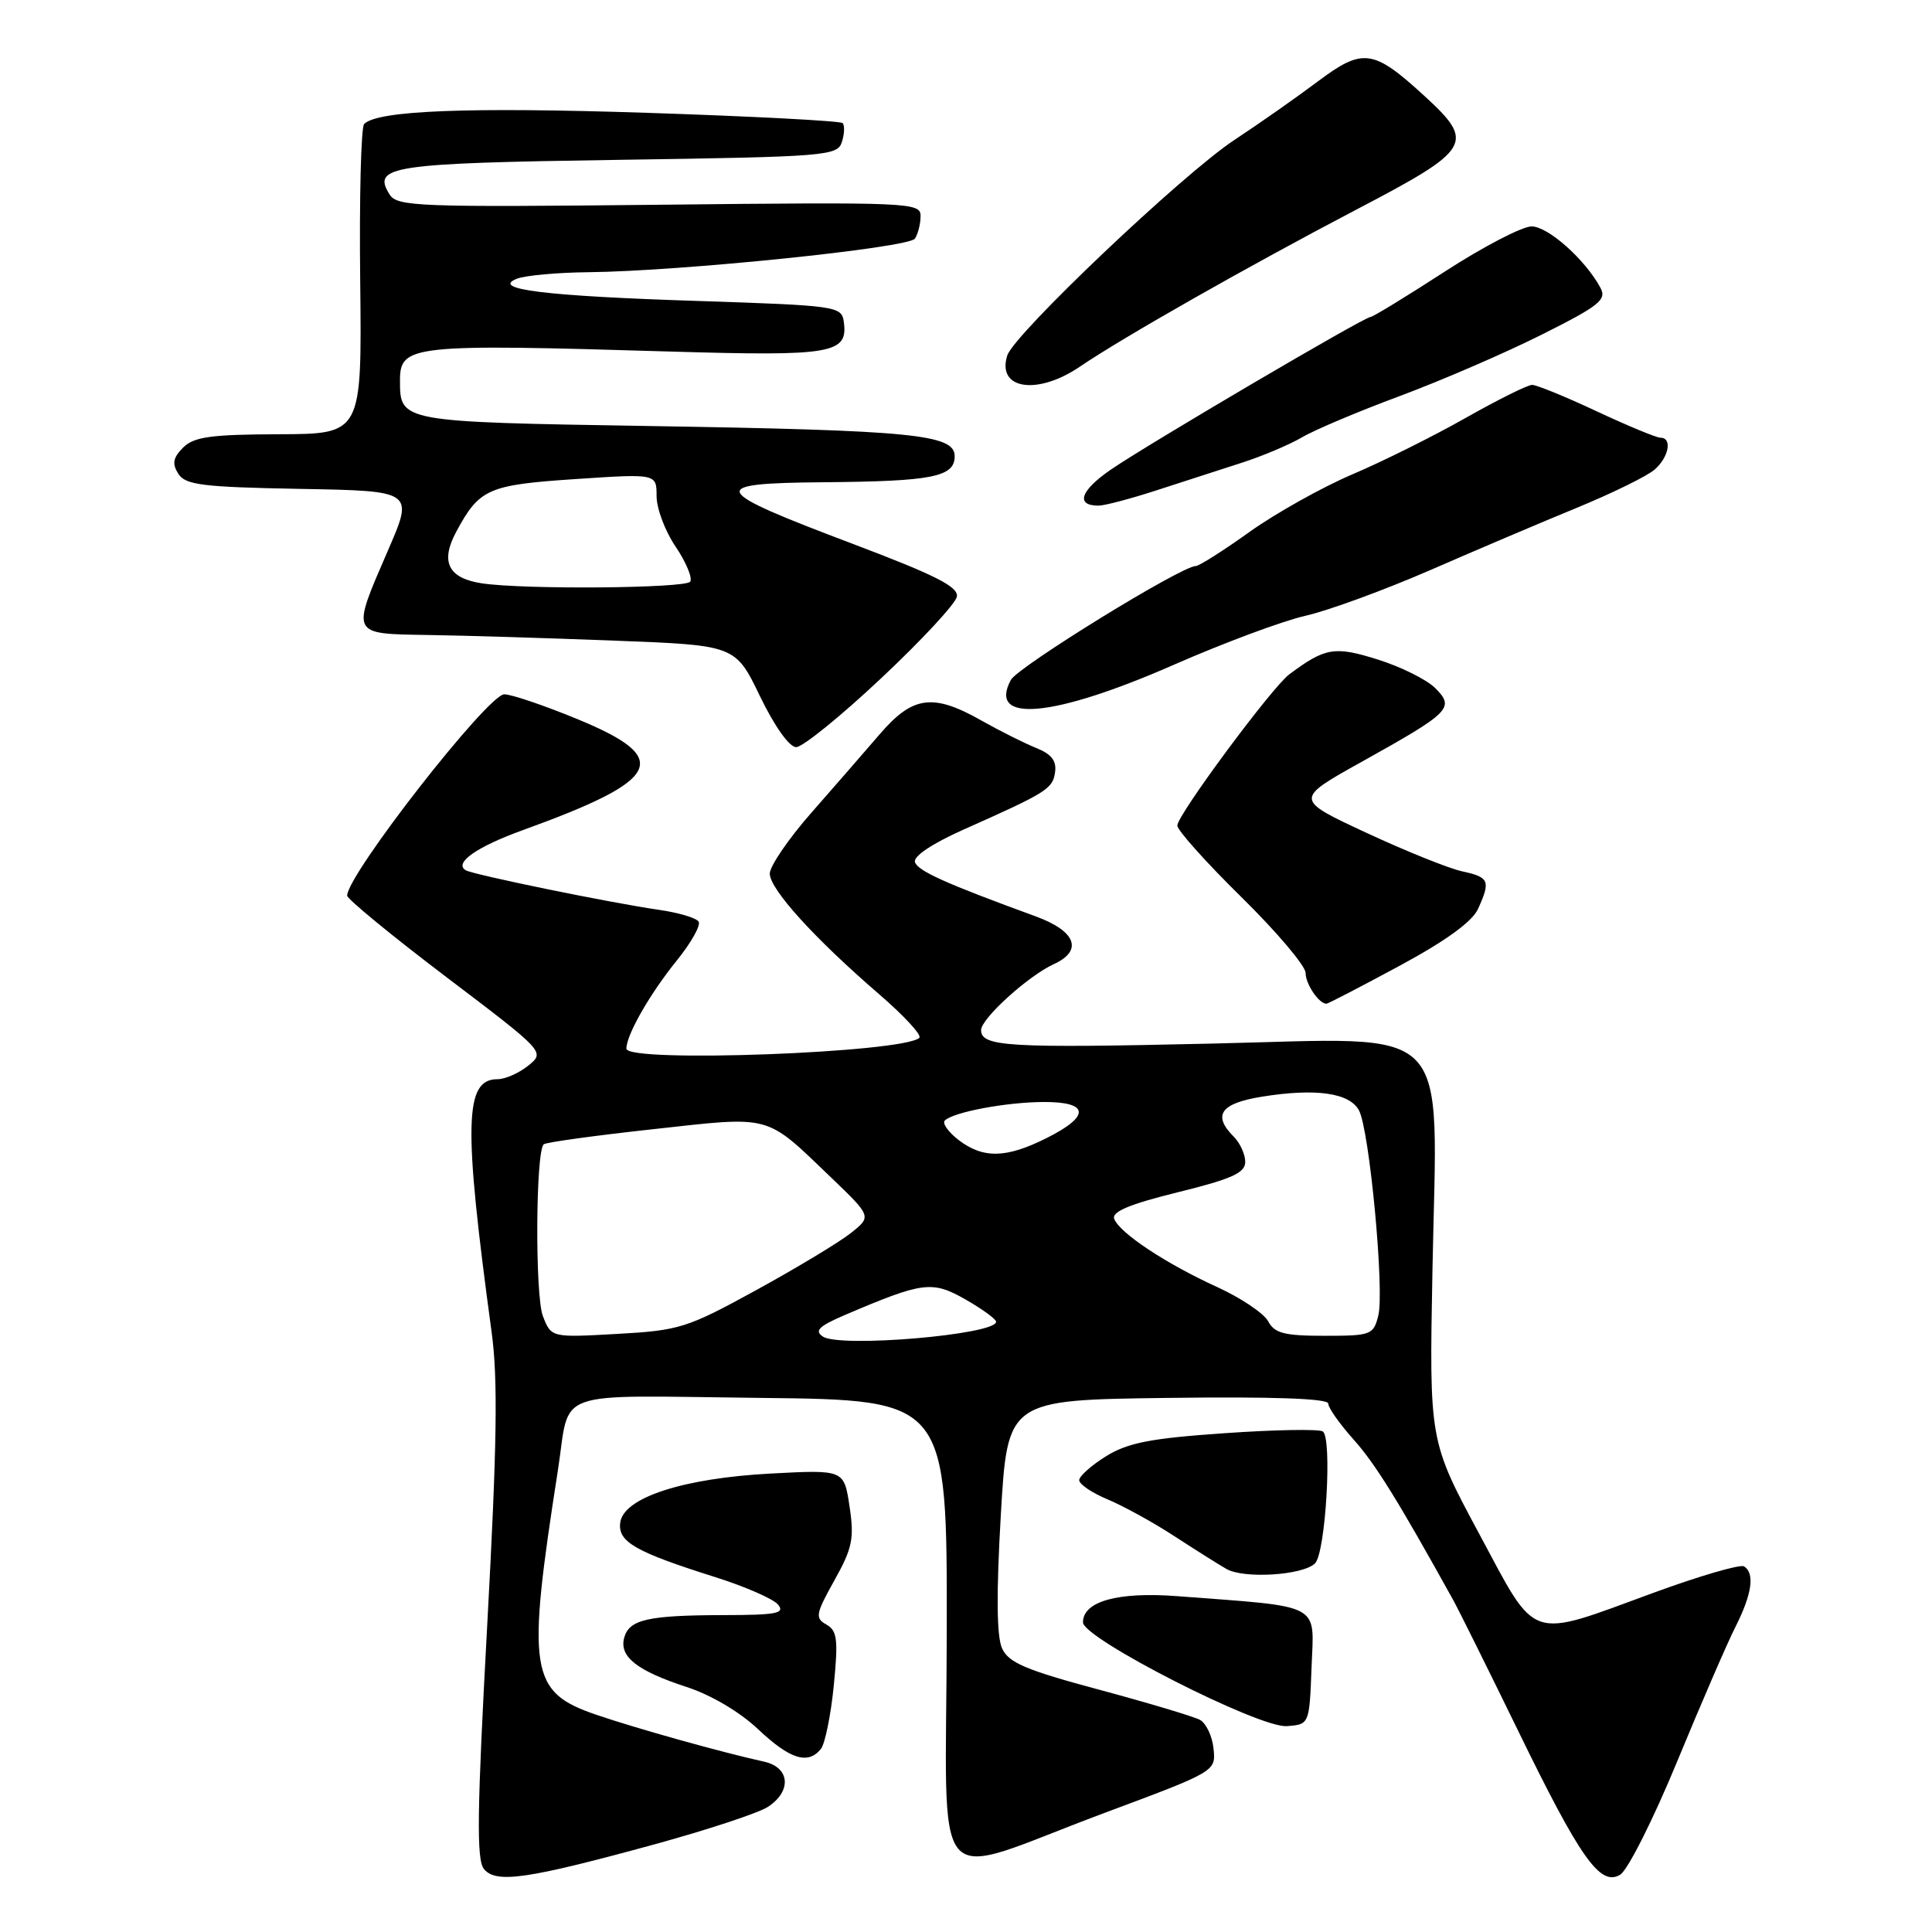 <?xml version="1.0" encoding="UTF-8" standalone="no"?>
<!DOCTYPE svg PUBLIC "-//W3C//DTD SVG 1.1//EN" "http://www.w3.org/Graphics/SVG/1.1/DTD/svg11.dtd" >
<svg xmlns="http://www.w3.org/2000/svg" xmlns:xlink="http://www.w3.org/1999/xlink" version="1.1" viewBox="0 0 256 256">
 <g >
 <path fill="currentColor"
d=" M 86.71 244.39 C 93.75 242.46 100.51 240.23 101.75 239.42 C 104.94 237.34 104.68 234.19 101.25 233.43 C 95.50 232.16 84.29 229.02 79.00 227.21 C 70.18 224.20 69.76 221.48 73.92 194.85 C 75.63 183.86 72.66 184.93 100.82 185.23 C 125.50 185.50 125.50 185.50 125.45 216.29 C 125.39 252.13 122.71 249.04 146.30 240.24 C 161.11 234.72 161.11 234.72 160.80 231.71 C 160.64 230.06 159.82 228.34 159.00 227.89 C 158.18 227.45 152.17 225.65 145.67 223.90 C 135.93 221.29 133.65 220.32 132.78 218.42 C 132.06 216.84 132.01 211.22 132.61 200.80 C 133.50 185.50 133.50 185.50 154.75 185.23 C 168.66 185.05 176.00 185.31 176.00 185.98 C 176.00 186.54 177.51 188.68 179.36 190.75 C 182.23 193.96 185.19 198.73 192.55 212.00 C 193.31 213.38 197.12 221.05 201.02 229.05 C 209.41 246.29 212.03 250.00 214.68 248.41 C 215.68 247.81 219.08 241.06 222.23 233.41 C 225.39 225.76 228.87 217.70 229.99 215.50 C 232.16 211.19 232.54 208.45 231.09 207.55 C 230.59 207.25 225.18 208.82 219.08 211.06 C 202.33 217.20 203.75 217.68 195.98 203.20 C 189.38 190.91 189.38 190.91 189.81 168.20 C 190.44 134.90 193.02 137.55 160.62 138.28 C 133.54 138.90 130.00 138.69 130.00 136.49 C 130.00 134.97 136.25 129.30 139.62 127.76 C 143.55 125.97 142.58 123.38 137.25 121.43 C 125.31 117.07 121.62 115.41 121.24 114.24 C 120.99 113.47 123.50 111.79 127.66 109.93 C 138.72 105.01 139.49 104.53 139.80 102.33 C 140.02 100.82 139.33 99.92 137.30 99.11 C 135.76 98.49 132.52 96.87 130.09 95.50 C 123.64 91.84 120.96 92.19 116.60 97.25 C 114.59 99.59 110.48 104.31 107.47 107.74 C 104.46 111.17 102.00 114.78 102.00 115.76 C 102.00 117.82 107.92 124.35 116.48 131.73 C 119.76 134.56 122.17 137.16 121.82 137.51 C 119.83 139.50 83.00 140.87 83.00 138.95 C 83.00 137.12 86.13 131.65 89.69 127.26 C 91.58 124.92 92.88 122.61 92.57 122.12 C 92.27 121.63 89.88 120.92 87.26 120.55 C 80.78 119.61 62.69 115.90 61.70 115.31 C 60.12 114.34 63.16 112.21 69.27 110.00 C 87.78 103.30 89.16 100.50 76.52 95.29 C 72.13 93.48 67.77 92.00 66.82 92.00 C 64.65 92.00 45.99 115.91 46.00 118.68 C 46.01 119.13 51.91 123.98 59.12 129.45 C 72.23 139.39 72.23 139.39 70.00 141.20 C 68.78 142.19 66.94 143.00 65.92 143.00 C 61.53 143.00 61.39 148.93 65.14 176.50 C 65.99 182.70 65.86 191.45 64.56 215.32 C 63.21 240.08 63.12 246.44 64.13 247.66 C 65.74 249.60 69.85 249.00 86.71 244.39 Z  M 108.77 231.75 C 109.32 231.06 110.09 227.28 110.48 223.35 C 111.08 217.23 110.94 216.07 109.50 215.26 C 107.98 214.41 108.07 213.87 110.56 209.41 C 112.95 205.14 113.21 203.86 112.57 199.62 C 111.84 194.74 111.84 194.74 102.17 195.25 C 90.59 195.86 82.66 198.42 82.19 201.72 C 81.82 204.29 84.14 205.62 94.72 208.96 C 98.70 210.21 102.47 211.86 103.10 212.62 C 104.06 213.78 102.88 214.00 95.87 214.01 C 85.81 214.03 83.34 214.60 82.70 217.04 C 82.05 219.53 84.42 221.39 90.94 223.52 C 94.19 224.57 98.03 226.84 100.44 229.12 C 104.67 233.11 107.05 233.87 108.77 231.75 Z  M 173.79 220.87 C 174.12 212.31 175.38 212.97 156.00 211.50 C 148.12 210.90 143.50 212.18 143.50 214.97 C 143.50 217.10 166.83 228.99 170.50 228.72 C 173.50 228.50 173.50 228.50 173.79 220.87 Z  M 174.25 207.15 C 175.66 205.74 176.55 190.46 175.27 189.67 C 174.74 189.34 168.86 189.44 162.22 189.91 C 152.48 190.58 149.46 191.17 146.57 192.95 C 144.61 194.17 143.00 195.60 143.00 196.13 C 143.00 196.67 144.69 197.81 146.75 198.67 C 148.81 199.53 152.75 201.69 155.50 203.48 C 158.25 205.27 161.40 207.26 162.50 207.89 C 164.81 209.23 172.66 208.74 174.25 207.15 Z  M 185.40 128.00 C 191.53 124.70 195.07 122.14 195.84 120.45 C 197.54 116.72 197.33 116.23 193.75 115.46 C 191.96 115.07 186.23 112.76 181.01 110.33 C 171.51 105.91 171.51 105.91 180.51 100.90 C 192.21 94.38 192.79 93.79 190.18 91.18 C 189.06 90.06 185.65 88.36 182.59 87.40 C 176.84 85.59 175.61 85.79 170.83 89.36 C 168.53 91.08 156.00 107.99 156.00 109.39 C 156.00 110.01 159.82 114.28 164.50 118.88 C 169.18 123.48 173.00 128.00 173.00 128.92 C 173.00 130.40 174.76 133.00 175.76 133.00 C 175.97 133.00 180.30 130.75 185.40 128.00 Z  M 116.77 89.86 C 122.12 84.84 126.63 79.98 126.79 79.06 C 127.02 77.76 124.00 76.23 113.09 72.10 C 93.91 64.86 93.51 64.03 109.13 63.90 C 123.54 63.78 126.50 63.20 126.50 60.45 C 126.50 57.56 121.01 57.02 86.00 56.45 C 53.02 55.91 53.00 55.91 53.00 50.43 C 53.00 45.71 54.45 45.55 88.79 46.58 C 110.41 47.22 112.41 46.87 111.80 42.59 C 111.51 40.58 110.77 40.48 92.50 39.88 C 72.22 39.23 64.94 38.33 68.50 36.93 C 69.60 36.50 73.84 36.11 77.92 36.07 C 90.14 35.95 120.43 32.84 121.23 31.62 C 121.64 31.00 121.98 29.66 121.98 28.63 C 122.00 26.83 120.67 26.77 87.36 27.13 C 55.43 27.47 52.63 27.37 51.63 25.78 C 49.25 22.00 51.69 21.63 81.97 21.18 C 109.61 20.77 110.97 20.66 111.56 18.80 C 111.90 17.73 111.94 16.61 111.65 16.31 C 111.35 16.02 99.70 15.41 85.74 14.95 C 61.97 14.17 50.01 14.64 48.25 16.43 C 47.84 16.84 47.60 26.26 47.73 37.34 C 47.95 57.50 47.95 57.50 36.97 57.54 C 27.93 57.57 25.69 57.88 24.26 59.31 C 22.93 60.65 22.78 61.43 23.62 62.77 C 24.57 64.26 26.77 64.54 39.77 64.78 C 54.83 65.05 54.83 65.05 51.41 72.93 C 46.51 84.24 46.38 83.97 56.75 84.14 C 61.56 84.21 72.69 84.55 81.47 84.89 C 97.44 85.50 97.44 85.50 100.70 92.25 C 102.64 96.26 104.59 99.00 105.50 99.00 C 106.35 99.00 111.43 94.89 116.77 89.86 Z  M 155.55 88.08 C 162.12 85.20 169.97 82.27 173.00 81.59 C 176.03 80.90 183.45 78.18 189.50 75.55 C 195.55 72.91 204.32 69.18 209.00 67.26 C 213.68 65.33 218.29 63.07 219.25 62.22 C 221.14 60.57 221.61 58.00 220.02 58.00 C 219.48 58.00 215.68 56.42 211.57 54.50 C 207.46 52.57 203.61 51.00 203.01 51.00 C 202.42 51.00 198.46 52.97 194.22 55.37 C 189.97 57.78 183.23 61.14 179.23 62.84 C 175.23 64.54 169.10 67.97 165.60 70.46 C 162.11 72.96 158.89 75.00 158.45 75.00 C 156.55 75.00 134.88 88.35 133.94 90.10 C 130.84 95.90 139.61 95.08 155.55 88.08 Z  M 153.25 64.97 C 156.69 63.86 161.75 62.22 164.50 61.33 C 167.25 60.45 170.85 58.93 172.50 57.96 C 174.15 56.98 180.00 54.51 185.50 52.47 C 191.00 50.42 199.45 46.77 204.27 44.35 C 211.92 40.52 212.92 39.72 212.07 38.14 C 210.08 34.42 205.13 30.00 202.94 30.00 C 201.70 30.00 196.51 32.70 191.42 36.00 C 186.33 39.30 181.91 42.00 181.60 42.00 C 180.77 42.00 152.23 58.78 147.23 62.20 C 143.16 64.99 142.46 67.00 145.56 67.00 C 146.35 67.00 149.81 66.09 153.25 64.97 Z  M 143.11 48.57 C 148.84 44.68 165.41 35.27 179.75 27.76 C 195.02 19.77 195.52 18.93 188.75 12.72 C 181.96 6.50 180.60 6.31 174.62 10.79 C 171.81 12.90 166.82 16.40 163.54 18.56 C 156.70 23.08 134.37 44.27 133.47 47.10 C 132.04 51.60 137.44 52.43 143.11 48.57 Z  M 109.03 177.10 C 107.88 176.32 108.52 175.71 112.03 174.21 C 122.32 169.82 123.52 169.67 127.94 172.19 C 130.16 173.46 131.99 174.79 131.99 175.14 C 132.01 176.85 111.30 178.62 109.03 177.10 Z  M 71.93 174.37 C 70.89 171.67 70.97 152.69 72.04 151.63 C 72.29 151.37 78.80 150.47 86.49 149.63 C 102.44 147.87 101.30 147.57 110.14 156.04 C 115.50 161.19 115.50 161.19 112.75 163.38 C 111.23 164.59 105.61 167.98 100.25 170.92 C 91.03 175.98 90.03 176.29 81.77 176.75 C 73.04 177.24 73.04 177.24 71.93 174.37 Z  M 168.04 175.08 C 167.47 174.02 164.42 171.97 161.26 170.53 C 154.50 167.45 148.36 163.38 147.64 161.51 C 147.28 160.56 149.67 159.56 156.07 157.98 C 163.22 156.22 165.00 155.41 165.00 153.96 C 165.00 152.96 164.32 151.47 163.50 150.64 C 160.62 147.76 161.71 146.20 167.25 145.31 C 174.36 144.17 178.83 144.81 180.07 147.13 C 181.46 149.72 183.47 171.01 182.63 174.33 C 181.99 176.88 181.67 177.00 175.52 177.00 C 170.18 177.00 168.89 176.67 168.04 175.08 Z  M 127.01 151.05 C 125.65 150.00 124.83 148.84 125.19 148.48 C 126.31 147.36 133.28 146.05 138.25 146.02 C 144.36 145.99 144.52 147.89 138.64 150.82 C 133.31 153.49 130.27 153.54 127.01 151.05 Z  M 63.82 77.29 C 59.38 76.61 58.31 74.43 60.46 70.45 C 63.52 64.76 64.67 64.25 76.25 63.48 C 87.00 62.76 87.00 62.76 87.00 65.74 C 87.00 67.38 88.13 70.39 89.52 72.43 C 90.90 74.47 91.77 76.56 91.46 77.07 C 90.90 77.96 69.35 78.14 63.82 77.29 Z "/>
</g>
</svg>